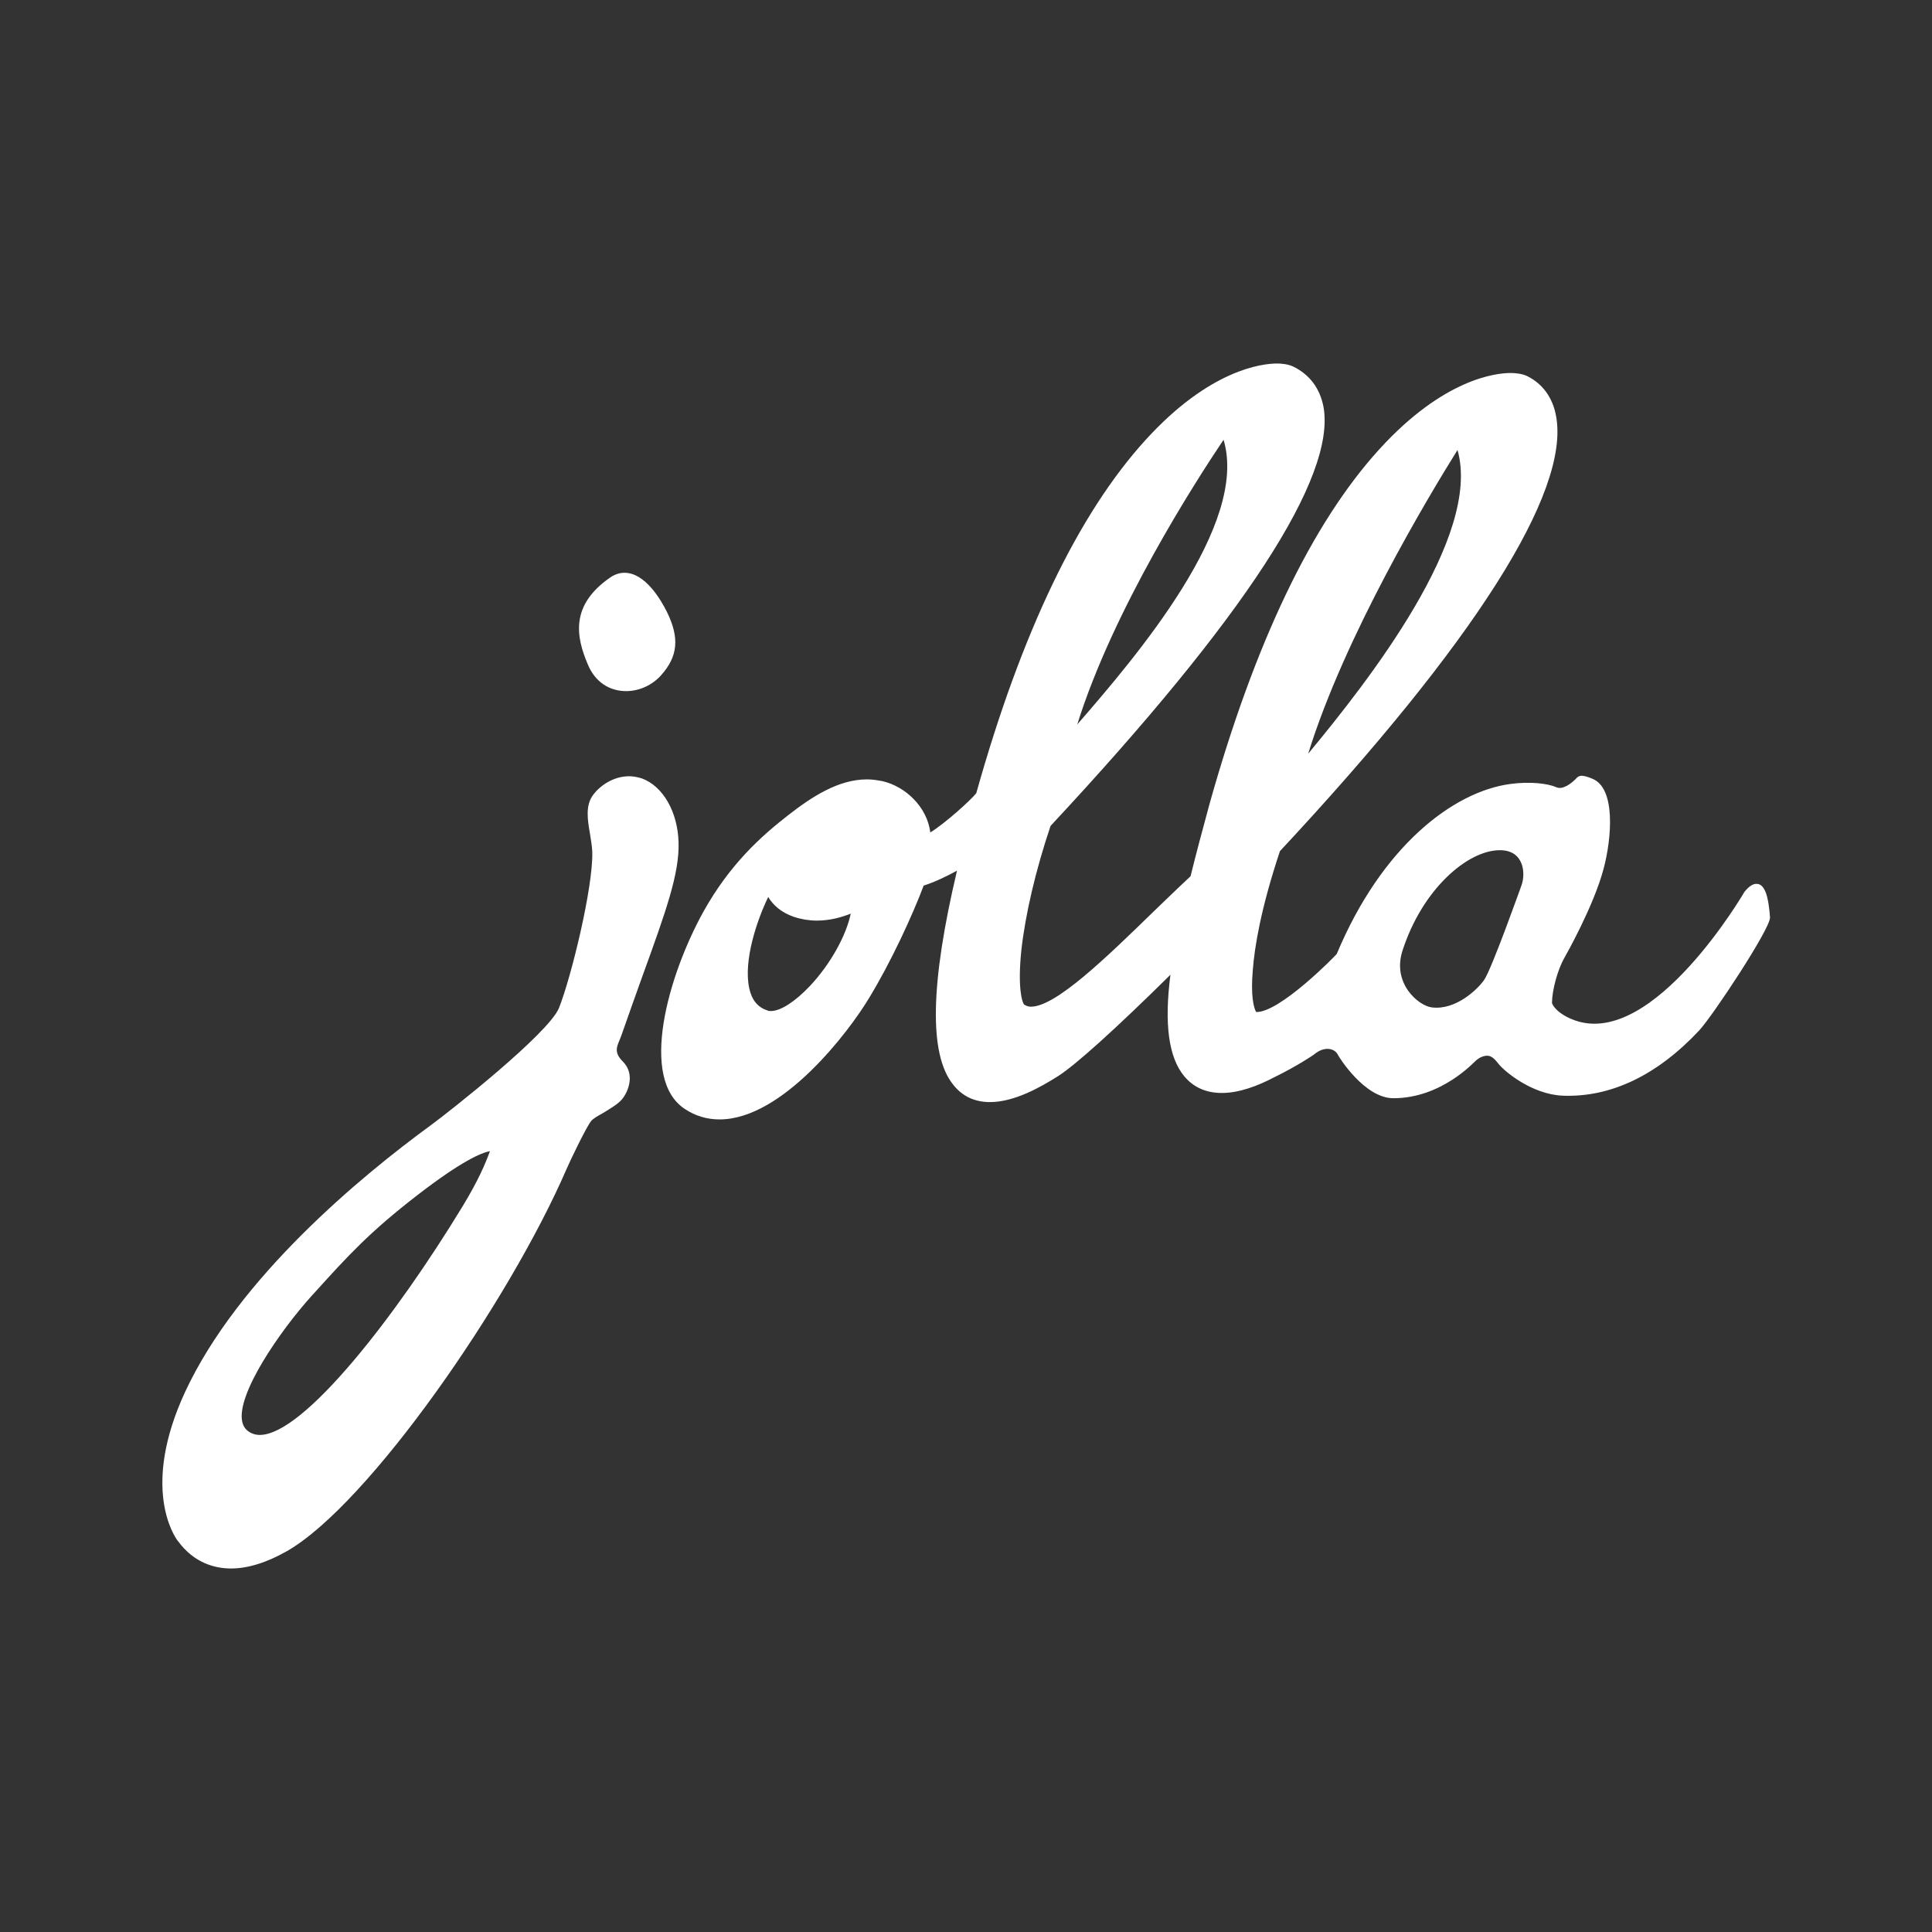 <?xml version="1.0" encoding="iso-8859-1"?>
<!-- Generator: Adobe Illustrator 17.0.1, SVG Export Plug-In . SVG Version: 6.00 Build 0)  -->
<!DOCTYPE svg PUBLIC "-//W3C//DTD SVG 1.1//EN" "http://www.w3.org/Graphics/SVG/1.1/DTD/svg11.dtd">
<svg version="1.1" id="Layer_1" xmlns="http://www.w3.org/2000/svg" xmlns:xlink="http://www.w3.org/1999/xlink" x="0px" y="0px"
	 width="32px" height="32px" viewBox="0 0 32 32" style="enable-background:new 0 0 32 32;" xml:space="preserve">
<rect x="0" y="0" width="32" height="32" fill="#333333" stroke="none"/>
<g id="icon-s-jolla">
	<rect id="icon-s-jolla_1_" style="opacity:0;fill:#FFFFFF;" width="32" height="32"/>
	<path style="fill:#FFFFFF;" d="M29.235,14.755c-0.026-0.052-0.064-0.114-0.135-0.115c-0.062-0.006-0.13,0.038-0.205,0.13
		c0,0-1.5,2.581-2.8,2.134c-0.286-0.098-0.39-0.257-0.389-0.298c0.001-0.201,0.092-0.544,0.205-0.741
		c0.021-0.038,0.483-0.85,0.649-1.473c0.138-0.516,0.202-1.338-0.184-1.493c-0.078-0.034-0.135-0.048-0.176-0.05
		c-0.01,0-0.05-0.001-0.083,0.034c-0.092,0.099-0.235,0.203-0.339,0.156c-0.142-0.063-0.438-0.098-0.762-0.054
		c-0.953,0.127-2.135,1.043-2.875,2.815c-0.028,0.037-0.949,0.976-1.335,0.962c-0.04-0.067-0.094-0.27-0.055-0.702
		c0.028-0.37,0.131-1.01,0.45-1.966h0.002c3.221-3.454,4.802-5.942,4.571-7.2c-0.055-0.307-0.223-0.539-0.482-0.666
		c-0.083-0.039-0.192-0.05-0.272-0.05c-0.24,0-1.107,0.092-2.172,1.261c-1.119,1.228-2.066,3.207-2.815,5.879
		c-0.114,0.418-0.221,0.819-0.314,1.196c-0.208,0.193-0.414,0.394-0.613,0.585c-0.795,0.774-1.621,1.575-2.031,1.575
		c-0.044,0-0.082-0.015-0.114-0.037c-0.031-0.036-0.109-0.275-0.044-0.901c0.066-0.59,0.235-1.319,0.484-2.057
		c3.209-3.442,4.731-5.777,4.52-6.941c-0.059-0.305-0.228-0.533-0.5-0.666c-0.083-0.04-0.192-0.051-0.271-0.051
		c-0.238,0-1.107,0.092-2.172,1.262c-1.118,1.225-2.062,3.195-2.808,5.855c-0.091,0.115-0.512,0.496-0.761,0.65
		c-0.055-0.43-0.416-0.76-0.786-0.848c-0.086-0.017-0.175-0.031-0.263-0.031c-0.483,0-0.93,0.301-1.305,0.593
		c-0.449,0.349-0.967,0.814-1.403,1.596c-0.588,1.06-1.072,2.774-0.306,3.272c0.174,0.115,0.366,0.171,0.571,0.171h0.002
		c1.04,0,2.141-1.452,2.476-2.011c0.36-0.591,0.717-1.365,0.904-1.862c0.176-0.055,0.372-0.149,0.552-0.247
		c-0.442,1.871-0.466,3.032-0.07,3.536c0.15,0.196,0.356,0.297,0.616,0.297c0.403,0,0.835-0.245,1.125-0.428
		c0.286-0.18,0.957-0.785,1.864-1.681c-0.105,0.817-0.03,1.37,0.229,1.681c0.153,0.184,0.362,0.277,0.623,0.277
		c0.291,0,0.603-0.121,0.867-0.26c0.356-0.173,0.651-0.367,0.669-0.385c0.071-0.058,0.15-0.088,0.22-0.085
		c0.076,0.002,0.139,0.038,0.17,0.106c0.013,0.027,0.436,0.711,0.915,0.711c0.8,0,1.338-0.602,1.373-0.629
		c0.059-0.05,0.127-0.077,0.187-0.075c0.076,0.003,0.132,0.073,0.185,0.139c0.091,0.115,0.542,0.5,1.058,0.523
		c0.798,0.031,1.568-0.338,2.265-1.084c0.221-0.239,1.169-1.67,1.17-1.866C29.31,15.082,29.287,14.864,29.235,14.755z M24.141,7.453
		c0.407,1.432-1.488,3.842-2.473,5.03C22.271,10.533,23.666,8.214,24.141,7.453z M20.266,7.284c0.421,1.404-1.435,3.577-2.423,4.715
		C18.438,10.094,19.798,7.98,20.266,7.284z M13.415,16.331c-0.247,0.26-0.485,0.415-0.647,0.415c-0.02,0-0.04,0-0.057-0.01
		c-0.161-0.052-0.26-0.172-0.302-0.371c-0.098-0.459,0.131-1.129,0.315-1.508c0.079,0.131,0.211,0.256,0.428,0.33
		c0.122,0.04,0.25,0.061,0.38,0.061c0.211,0,0.4-0.053,0.559-0.115C14.015,15.498,13.755,15.969,13.415,16.331z M25.201,14.663
		c-0.003,0.006-0.495,1.394-0.621,1.571c-0.105,0.15-0.466,0.501-0.863,0.452c-0.22-0.025-0.666-0.397-0.486-0.944
		c0.329-1.018,1.078-1.658,1.608-1.66C25.245,14.079,25.271,14.468,25.201,14.663z M10.951,11.183
		c-0.146,0.165-0.362,0.264-0.58,0.264l0,0c-0.286,0-0.517-0.159-0.634-0.44c-0.194-0.454-0.3-0.979,0.37-1.442
		c0.075-0.052,0.155-0.078,0.237-0.078c0.343,0,0.603,0.45,0.7,0.643C11.257,10.562,11.231,10.869,10.951,11.183z M10.29,17.156
		c0.125-0.357,0.24-0.681,0.343-0.967c0.401-1.106,0.622-1.72,0.606-2.241c-0.015-0.504-0.26-0.931-0.613-1.057
		c-0.067-0.019-0.135-0.034-0.205-0.034c-0.266,0-0.484,0.16-0.591,0.301c-0.138,0.176-0.099,0.416-0.059,0.646
		c0.016,0.099,0.034,0.205,0.039,0.306c0.016,0.582-0.348,2.073-0.551,2.584c-0.169,0.422-1.823,1.724-2.126,1.945
		c-1.142,0.835-3.187,2.517-4.07,4.422c-0.722,1.563-0.187,2.368-0.123,2.455l0.004,0.004c0.275,0.38,0.632,0.459,0.882,0.459l0,0
		c0.281,0,0.59-0.097,0.926-0.287c1.353-0.774,3.676-4.125,4.63-6.325c0.057-0.135,0.335-0.713,0.411-0.801
		c0.025-0.034,0.111-0.085,0.197-0.132c0.116-0.071,0.249-0.149,0.312-0.226c0.112-0.135,0.216-0.423,0.016-0.624
		c-0.148-0.146-0.105-0.24-0.057-0.355C10.27,17.204,10.281,17.18,10.29,17.156z M4.012,23.547
		c-0.098-0.452,0.619-1.496,1.158-2.093l0.02-0.021c0.578-0.64,0.927-1.022,1.722-1.637c0.727-0.561,1.057-0.703,1.203-0.729
		c-0.078,0.213-0.191,0.481-0.451,0.91c-1.108,1.824-2.634,3.79-3.362,3.79c-0.047,0-0.091-0.01-0.129-0.026
		C4.085,23.703,4.033,23.641,4.012,23.547z"/>
</g>
</svg>
